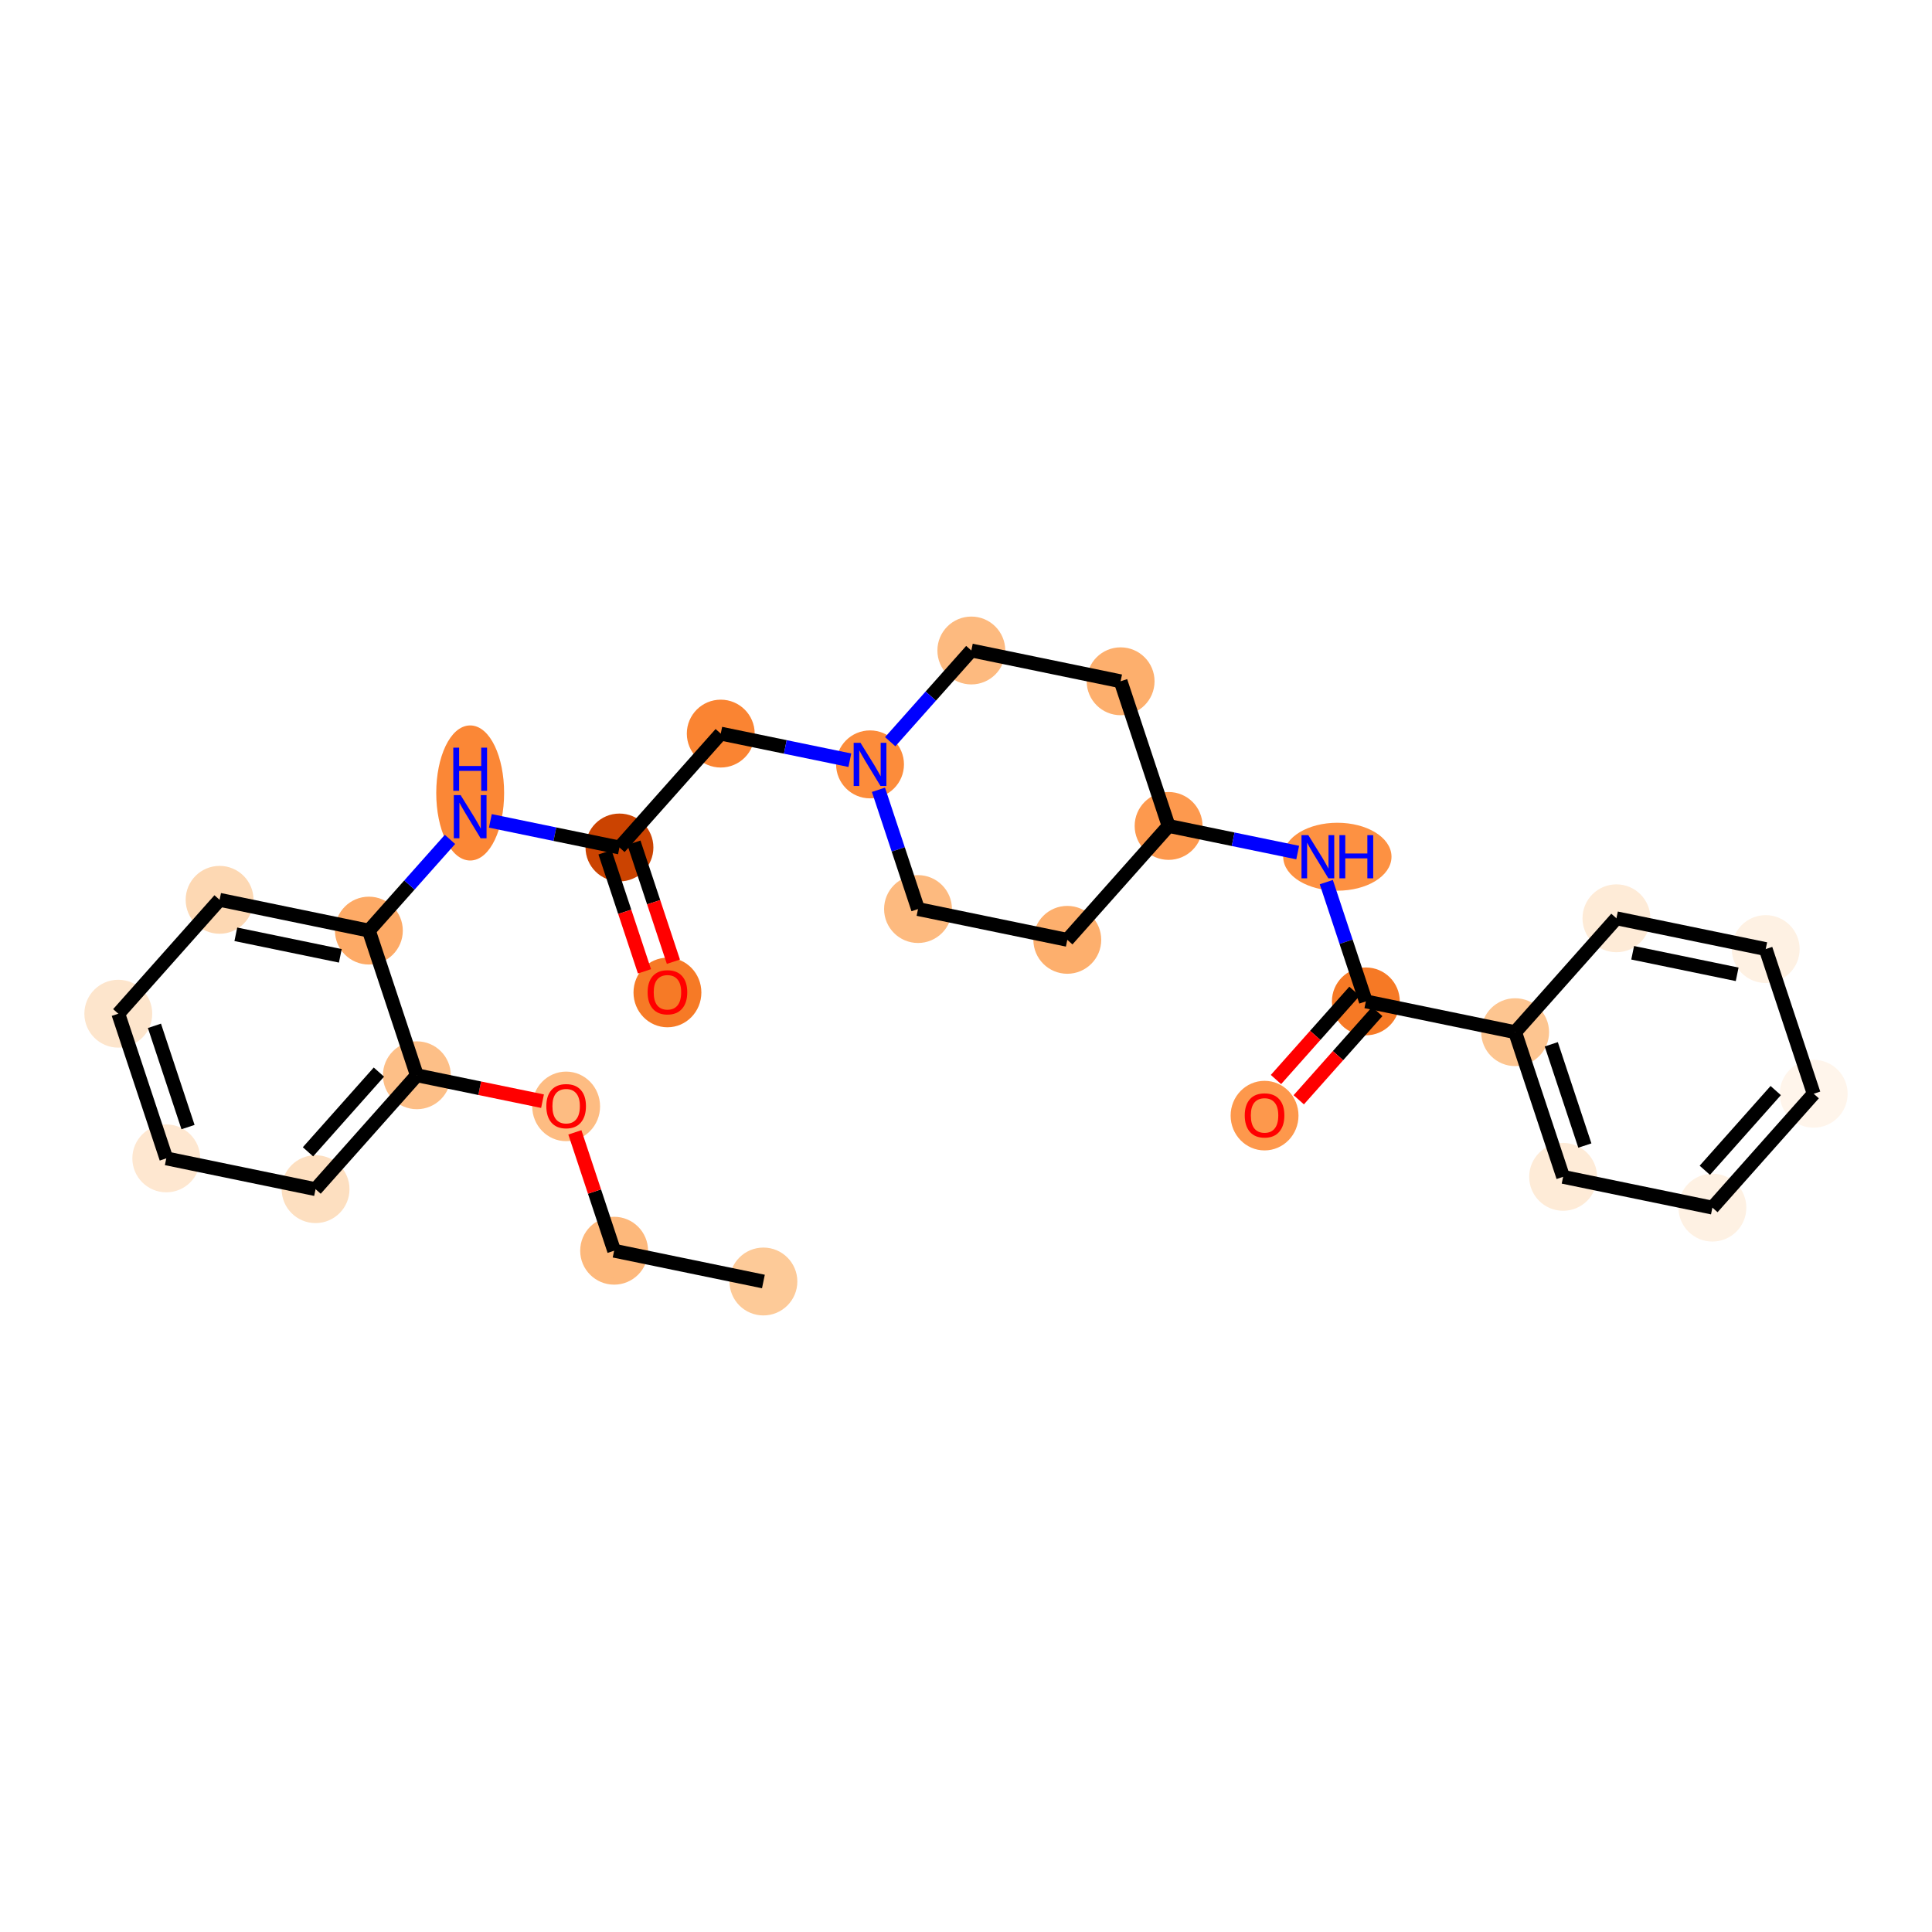 <?xml version='1.0' encoding='iso-8859-1'?>
<svg version='1.1' baseProfile='full'
              xmlns='http://www.w3.org/2000/svg'
                      xmlns:rdkit='http://www.rdkit.org/xml'
                      xmlns:xlink='http://www.w3.org/1999/xlink'
                  xml:space='preserve'
width='280px' height='280px' viewBox='0 0 280 280'>
<!-- END OF HEADER -->
<rect style='opacity:1.0;fill:#FFFFFF;stroke:none' width='280' height='280' x='0' y='0'> </rect>
<ellipse cx='110.638' cy='185.725' rx='4.418' ry='4.418'  style='fill:#FDCA98;fill-rule:evenodd;stroke:#FDCA98;stroke-width:1.0px;stroke-linecap:butt;stroke-linejoin:miter;stroke-opacity:1' />
<ellipse cx='89.004' cy='181.264' rx='4.418' ry='4.418'  style='fill:#FDB87B;fill-rule:evenodd;stroke:#FDB87B;stroke-width:1.0px;stroke-linecap:butt;stroke-linejoin:miter;stroke-opacity:1' />
<ellipse cx='82.05' cy='160.346' rx='4.418' ry='4.542'  style='fill:#FDBC82;fill-rule:evenodd;stroke:#FDBC82;stroke-width:1.0px;stroke-linecap:butt;stroke-linejoin:miter;stroke-opacity:1' />
<ellipse cx='60.415' cy='155.836' rx='4.418' ry='4.418'  style='fill:#FDBF87;fill-rule:evenodd;stroke:#FDBF87;stroke-width:1.0px;stroke-linecap:butt;stroke-linejoin:miter;stroke-opacity:1' />
<ellipse cx='45.734' cy='172.342' rx='4.418' ry='4.418'  style='fill:#FDDFC0;fill-rule:evenodd;stroke:#FDDFC0;stroke-width:1.0px;stroke-linecap:butt;stroke-linejoin:miter;stroke-opacity:1' />
<ellipse cx='24.099' cy='167.881' rx='4.418' ry='4.418'  style='fill:#FEE7D0;fill-rule:evenodd;stroke:#FEE7D0;stroke-width:1.0px;stroke-linecap:butt;stroke-linejoin:miter;stroke-opacity:1' />
<ellipse cx='17.145' cy='146.914' rx='4.418' ry='4.418'  style='fill:#FDE5CC;fill-rule:evenodd;stroke:#FDE5CC;stroke-width:1.0px;stroke-linecap:butt;stroke-linejoin:miter;stroke-opacity:1' />
<ellipse cx='31.826' cy='130.409' rx='4.418' ry='4.418'  style='fill:#FDD8B3;fill-rule:evenodd;stroke:#FDD8B3;stroke-width:1.0px;stroke-linecap:butt;stroke-linejoin:miter;stroke-opacity:1' />
<ellipse cx='53.461' cy='134.87' rx='4.418' ry='4.418'  style='fill:#FDAA66;fill-rule:evenodd;stroke:#FDAA66;stroke-width:1.0px;stroke-linecap:butt;stroke-linejoin:miter;stroke-opacity:1' />
<ellipse cx='68.142' cy='114.923' rx='4.418' ry='9.289'  style='fill:#FB8736;fill-rule:evenodd;stroke:#FB8736;stroke-width:1.0px;stroke-linecap:butt;stroke-linejoin:miter;stroke-opacity:1' />
<ellipse cx='89.776' cy='122.825' rx='4.418' ry='4.418'  style='fill:#CB4301;fill-rule:evenodd;stroke:#CB4301;stroke-width:1.0px;stroke-linecap:butt;stroke-linejoin:miter;stroke-opacity:1' />
<ellipse cx='96.73' cy='143.84' rx='4.418' ry='4.542'  style='fill:#F67A26;fill-rule:evenodd;stroke:#F67A26;stroke-width:1.0px;stroke-linecap:butt;stroke-linejoin:miter;stroke-opacity:1' />
<ellipse cx='104.457' cy='106.319' rx='4.418' ry='4.418'  style='fill:#FA8432;fill-rule:evenodd;stroke:#FA8432;stroke-width:1.0px;stroke-linecap:butt;stroke-linejoin:miter;stroke-opacity:1' />
<ellipse cx='126.092' cy='110.78' rx='4.418' ry='4.424'  style='fill:#FC8C3B;fill-rule:evenodd;stroke:#FC8C3B;stroke-width:1.0px;stroke-linecap:butt;stroke-linejoin:miter;stroke-opacity:1' />
<ellipse cx='133.046' cy='131.747' rx='4.418' ry='4.418'  style='fill:#FDBA7F;fill-rule:evenodd;stroke:#FDBA7F;stroke-width:1.0px;stroke-linecap:butt;stroke-linejoin:miter;stroke-opacity:1' />
<ellipse cx='154.681' cy='136.208' rx='4.418' ry='4.418'  style='fill:#FDAF6D;fill-rule:evenodd;stroke:#FDAF6D;stroke-width:1.0px;stroke-linecap:butt;stroke-linejoin:miter;stroke-opacity:1' />
<ellipse cx='169.362' cy='119.702' rx='4.418' ry='4.418'  style='fill:#FD994E;fill-rule:evenodd;stroke:#FD994E;stroke-width:1.0px;stroke-linecap:butt;stroke-linejoin:miter;stroke-opacity:1' />
<ellipse cx='193.819' cy='124.164' rx='7.348' ry='4.424'  style='fill:#FD9142;fill-rule:evenodd;stroke:#FD9142;stroke-width:1.0px;stroke-linecap:butt;stroke-linejoin:miter;stroke-opacity:1' />
<ellipse cx='197.95' cy='145.13' rx='4.418' ry='4.418'  style='fill:#F67925;fill-rule:evenodd;stroke:#F67925;stroke-width:1.0px;stroke-linecap:butt;stroke-linejoin:miter;stroke-opacity:1' />
<ellipse cx='183.27' cy='161.685' rx='4.418' ry='4.542'  style='fill:#FD984C;fill-rule:evenodd;stroke:#FD984C;stroke-width:1.0px;stroke-linecap:butt;stroke-linejoin:miter;stroke-opacity:1' />
<ellipse cx='219.585' cy='149.591' rx='4.418' ry='4.418'  style='fill:#FDC590;fill-rule:evenodd;stroke:#FDC590;stroke-width:1.0px;stroke-linecap:butt;stroke-linejoin:miter;stroke-opacity:1' />
<ellipse cx='226.539' cy='170.558' rx='4.418' ry='4.418'  style='fill:#FEEBD7;fill-rule:evenodd;stroke:#FEEBD7;stroke-width:1.0px;stroke-linecap:butt;stroke-linejoin:miter;stroke-opacity:1' />
<ellipse cx='248.174' cy='175.019' rx='4.418' ry='4.418'  style='fill:#FEF1E3;fill-rule:evenodd;stroke:#FEF1E3;stroke-width:1.0px;stroke-linecap:butt;stroke-linejoin:miter;stroke-opacity:1' />
<ellipse cx='262.855' cy='158.514' rx='4.418' ry='4.418'  style='fill:#FFF5EB;fill-rule:evenodd;stroke:#FFF5EB;stroke-width:1.0px;stroke-linecap:butt;stroke-linejoin:miter;stroke-opacity:1' />
<ellipse cx='255.901' cy='137.547' rx='4.418' ry='4.418'  style='fill:#FEF1E3;fill-rule:evenodd;stroke:#FEF1E3;stroke-width:1.0px;stroke-linecap:butt;stroke-linejoin:miter;stroke-opacity:1' />
<ellipse cx='234.266' cy='133.086' rx='4.418' ry='4.418'  style='fill:#FEEBD7;fill-rule:evenodd;stroke:#FEEBD7;stroke-width:1.0px;stroke-linecap:butt;stroke-linejoin:miter;stroke-opacity:1' />
<ellipse cx='162.408' cy='98.736' rx='4.418' ry='4.418'  style='fill:#FDAF6D;fill-rule:evenodd;stroke:#FDAF6D;stroke-width:1.0px;stroke-linecap:butt;stroke-linejoin:miter;stroke-opacity:1' />
<ellipse cx='140.773' cy='94.275' rx='4.418' ry='4.418'  style='fill:#FDBA7F;fill-rule:evenodd;stroke:#FDBA7F;stroke-width:1.0px;stroke-linecap:butt;stroke-linejoin:miter;stroke-opacity:1' />
<path class='bond-0 atom-0 atom-1' d='M 110.638,185.725 L 89.004,181.264' style='fill:none;fill-rule:evenodd;stroke:#000000;stroke-width:2.0px;stroke-linecap:butt;stroke-linejoin:miter;stroke-opacity:1' />
<path class='bond-1 atom-1 atom-2' d='M 89.004,181.264 L 86.159,172.687' style='fill:none;fill-rule:evenodd;stroke:#000000;stroke-width:2.0px;stroke-linecap:butt;stroke-linejoin:miter;stroke-opacity:1' />
<path class='bond-1 atom-1 atom-2' d='M 86.159,172.687 L 83.314,164.11' style='fill:none;fill-rule:evenodd;stroke:#FF0000;stroke-width:2.0px;stroke-linecap:butt;stroke-linejoin:miter;stroke-opacity:1' />
<path class='bond-2 atom-2 atom-3' d='M 78.626,159.592 L 69.52,157.714' style='fill:none;fill-rule:evenodd;stroke:#FF0000;stroke-width:2.0px;stroke-linecap:butt;stroke-linejoin:miter;stroke-opacity:1' />
<path class='bond-2 atom-2 atom-3' d='M 69.52,157.714 L 60.415,155.836' style='fill:none;fill-rule:evenodd;stroke:#000000;stroke-width:2.0px;stroke-linecap:butt;stroke-linejoin:miter;stroke-opacity:1' />
<path class='bond-3 atom-3 atom-4' d='M 60.415,155.836 L 45.734,172.342' style='fill:none;fill-rule:evenodd;stroke:#000000;stroke-width:2.0px;stroke-linecap:butt;stroke-linejoin:miter;stroke-opacity:1' />
<path class='bond-3 atom-3 atom-4' d='M 54.912,155.376 L 44.635,166.93' style='fill:none;fill-rule:evenodd;stroke:#000000;stroke-width:2.0px;stroke-linecap:butt;stroke-linejoin:miter;stroke-opacity:1' />
<path class='bond-27 atom-8 atom-3' d='M 53.461,134.87 L 60.415,155.836' style='fill:none;fill-rule:evenodd;stroke:#000000;stroke-width:2.0px;stroke-linecap:butt;stroke-linejoin:miter;stroke-opacity:1' />
<path class='bond-4 atom-4 atom-5' d='M 45.734,172.342 L 24.099,167.881' style='fill:none;fill-rule:evenodd;stroke:#000000;stroke-width:2.0px;stroke-linecap:butt;stroke-linejoin:miter;stroke-opacity:1' />
<path class='bond-5 atom-5 atom-6' d='M 24.099,167.881 L 17.145,146.914' style='fill:none;fill-rule:evenodd;stroke:#000000;stroke-width:2.0px;stroke-linecap:butt;stroke-linejoin:miter;stroke-opacity:1' />
<path class='bond-5 atom-5 atom-6' d='M 27.25,163.345 L 22.382,148.669' style='fill:none;fill-rule:evenodd;stroke:#000000;stroke-width:2.0px;stroke-linecap:butt;stroke-linejoin:miter;stroke-opacity:1' />
<path class='bond-6 atom-6 atom-7' d='M 17.145,146.914 L 31.826,130.409' style='fill:none;fill-rule:evenodd;stroke:#000000;stroke-width:2.0px;stroke-linecap:butt;stroke-linejoin:miter;stroke-opacity:1' />
<path class='bond-7 atom-7 atom-8' d='M 31.826,130.409 L 53.461,134.87' style='fill:none;fill-rule:evenodd;stroke:#000000;stroke-width:2.0px;stroke-linecap:butt;stroke-linejoin:miter;stroke-opacity:1' />
<path class='bond-7 atom-7 atom-8' d='M 34.179,135.405 L 49.323,138.527' style='fill:none;fill-rule:evenodd;stroke:#000000;stroke-width:2.0px;stroke-linecap:butt;stroke-linejoin:miter;stroke-opacity:1' />
<path class='bond-8 atom-8 atom-9' d='M 53.461,134.87 L 59.339,128.261' style='fill:none;fill-rule:evenodd;stroke:#000000;stroke-width:2.0px;stroke-linecap:butt;stroke-linejoin:miter;stroke-opacity:1' />
<path class='bond-8 atom-8 atom-9' d='M 59.339,128.261 L 65.217,121.652' style='fill:none;fill-rule:evenodd;stroke:#0000FF;stroke-width:2.0px;stroke-linecap:butt;stroke-linejoin:miter;stroke-opacity:1' />
<path class='bond-9 atom-9 atom-10' d='M 71.066,118.967 L 80.421,120.896' style='fill:none;fill-rule:evenodd;stroke:#0000FF;stroke-width:2.0px;stroke-linecap:butt;stroke-linejoin:miter;stroke-opacity:1' />
<path class='bond-9 atom-9 atom-10' d='M 80.421,120.896 L 89.776,122.825' style='fill:none;fill-rule:evenodd;stroke:#000000;stroke-width:2.0px;stroke-linecap:butt;stroke-linejoin:miter;stroke-opacity:1' />
<path class='bond-10 atom-10 atom-11' d='M 87.68,123.52 L 90.541,132.146' style='fill:none;fill-rule:evenodd;stroke:#000000;stroke-width:2.0px;stroke-linecap:butt;stroke-linejoin:miter;stroke-opacity:1' />
<path class='bond-10 atom-10 atom-11' d='M 90.541,132.146 L 93.401,140.772' style='fill:none;fill-rule:evenodd;stroke:#FF0000;stroke-width:2.0px;stroke-linecap:butt;stroke-linejoin:miter;stroke-opacity:1' />
<path class='bond-10 atom-10 atom-11' d='M 91.873,122.13 L 94.734,130.755' style='fill:none;fill-rule:evenodd;stroke:#000000;stroke-width:2.0px;stroke-linecap:butt;stroke-linejoin:miter;stroke-opacity:1' />
<path class='bond-10 atom-10 atom-11' d='M 94.734,130.755 L 97.595,139.381' style='fill:none;fill-rule:evenodd;stroke:#FF0000;stroke-width:2.0px;stroke-linecap:butt;stroke-linejoin:miter;stroke-opacity:1' />
<path class='bond-11 atom-10 atom-12' d='M 89.776,122.825 L 104.457,106.319' style='fill:none;fill-rule:evenodd;stroke:#000000;stroke-width:2.0px;stroke-linecap:butt;stroke-linejoin:miter;stroke-opacity:1' />
<path class='bond-12 atom-12 atom-13' d='M 104.457,106.319 L 113.812,108.248' style='fill:none;fill-rule:evenodd;stroke:#000000;stroke-width:2.0px;stroke-linecap:butt;stroke-linejoin:miter;stroke-opacity:1' />
<path class='bond-12 atom-12 atom-13' d='M 113.812,108.248 L 123.167,110.177' style='fill:none;fill-rule:evenodd;stroke:#0000FF;stroke-width:2.0px;stroke-linecap:butt;stroke-linejoin:miter;stroke-opacity:1' />
<path class='bond-13 atom-13 atom-14' d='M 127.313,114.461 L 130.179,123.104' style='fill:none;fill-rule:evenodd;stroke:#0000FF;stroke-width:2.0px;stroke-linecap:butt;stroke-linejoin:miter;stroke-opacity:1' />
<path class='bond-13 atom-13 atom-14' d='M 130.179,123.104 L 133.046,131.747' style='fill:none;fill-rule:evenodd;stroke:#000000;stroke-width:2.0px;stroke-linecap:butt;stroke-linejoin:miter;stroke-opacity:1' />
<path class='bond-28 atom-27 atom-13' d='M 140.773,94.275 L 134.895,100.883' style='fill:none;fill-rule:evenodd;stroke:#000000;stroke-width:2.0px;stroke-linecap:butt;stroke-linejoin:miter;stroke-opacity:1' />
<path class='bond-28 atom-27 atom-13' d='M 134.895,100.883 L 129.017,107.492' style='fill:none;fill-rule:evenodd;stroke:#0000FF;stroke-width:2.0px;stroke-linecap:butt;stroke-linejoin:miter;stroke-opacity:1' />
<path class='bond-14 atom-14 atom-15' d='M 133.046,131.747 L 154.681,136.208' style='fill:none;fill-rule:evenodd;stroke:#000000;stroke-width:2.0px;stroke-linecap:butt;stroke-linejoin:miter;stroke-opacity:1' />
<path class='bond-15 atom-15 atom-16' d='M 154.681,136.208 L 169.362,119.702' style='fill:none;fill-rule:evenodd;stroke:#000000;stroke-width:2.0px;stroke-linecap:butt;stroke-linejoin:miter;stroke-opacity:1' />
<path class='bond-16 atom-16 atom-17' d='M 169.362,119.702 L 178.717,121.631' style='fill:none;fill-rule:evenodd;stroke:#000000;stroke-width:2.0px;stroke-linecap:butt;stroke-linejoin:miter;stroke-opacity:1' />
<path class='bond-16 atom-16 atom-17' d='M 178.717,121.631 L 188.072,123.56' style='fill:none;fill-rule:evenodd;stroke:#0000FF;stroke-width:2.0px;stroke-linecap:butt;stroke-linejoin:miter;stroke-opacity:1' />
<path class='bond-25 atom-16 atom-26' d='M 169.362,119.702 L 162.408,98.736' style='fill:none;fill-rule:evenodd;stroke:#000000;stroke-width:2.0px;stroke-linecap:butt;stroke-linejoin:miter;stroke-opacity:1' />
<path class='bond-17 atom-17 atom-18' d='M 192.217,127.844 L 195.084,136.487' style='fill:none;fill-rule:evenodd;stroke:#0000FF;stroke-width:2.0px;stroke-linecap:butt;stroke-linejoin:miter;stroke-opacity:1' />
<path class='bond-17 atom-17 atom-18' d='M 195.084,136.487 L 197.95,145.13' style='fill:none;fill-rule:evenodd;stroke:#000000;stroke-width:2.0px;stroke-linecap:butt;stroke-linejoin:miter;stroke-opacity:1' />
<path class='bond-18 atom-18 atom-19' d='M 196.3,143.662 L 190.612,150.057' style='fill:none;fill-rule:evenodd;stroke:#000000;stroke-width:2.0px;stroke-linecap:butt;stroke-linejoin:miter;stroke-opacity:1' />
<path class='bond-18 atom-18 atom-19' d='M 190.612,150.057 L 184.924,156.452' style='fill:none;fill-rule:evenodd;stroke:#FF0000;stroke-width:2.0px;stroke-linecap:butt;stroke-linejoin:miter;stroke-opacity:1' />
<path class='bond-18 atom-18 atom-19' d='M 199.601,146.598 L 193.913,152.994' style='fill:none;fill-rule:evenodd;stroke:#000000;stroke-width:2.0px;stroke-linecap:butt;stroke-linejoin:miter;stroke-opacity:1' />
<path class='bond-18 atom-18 atom-19' d='M 193.913,152.994 L 188.225,159.389' style='fill:none;fill-rule:evenodd;stroke:#FF0000;stroke-width:2.0px;stroke-linecap:butt;stroke-linejoin:miter;stroke-opacity:1' />
<path class='bond-19 atom-18 atom-20' d='M 197.95,145.13 L 219.585,149.591' style='fill:none;fill-rule:evenodd;stroke:#000000;stroke-width:2.0px;stroke-linecap:butt;stroke-linejoin:miter;stroke-opacity:1' />
<path class='bond-20 atom-20 atom-21' d='M 219.585,149.591 L 226.539,170.558' style='fill:none;fill-rule:evenodd;stroke:#000000;stroke-width:2.0px;stroke-linecap:butt;stroke-linejoin:miter;stroke-opacity:1' />
<path class='bond-20 atom-20 atom-21' d='M 224.822,151.346 L 229.689,166.022' style='fill:none;fill-rule:evenodd;stroke:#000000;stroke-width:2.0px;stroke-linecap:butt;stroke-linejoin:miter;stroke-opacity:1' />
<path class='bond-29 atom-25 atom-20' d='M 234.266,133.086 L 219.585,149.591' style='fill:none;fill-rule:evenodd;stroke:#000000;stroke-width:2.0px;stroke-linecap:butt;stroke-linejoin:miter;stroke-opacity:1' />
<path class='bond-21 atom-21 atom-22' d='M 226.539,170.558 L 248.174,175.019' style='fill:none;fill-rule:evenodd;stroke:#000000;stroke-width:2.0px;stroke-linecap:butt;stroke-linejoin:miter;stroke-opacity:1' />
<path class='bond-22 atom-22 atom-23' d='M 248.174,175.019 L 262.855,158.514' style='fill:none;fill-rule:evenodd;stroke:#000000;stroke-width:2.0px;stroke-linecap:butt;stroke-linejoin:miter;stroke-opacity:1' />
<path class='bond-22 atom-22 atom-23' d='M 247.075,169.607 L 257.351,158.053' style='fill:none;fill-rule:evenodd;stroke:#000000;stroke-width:2.0px;stroke-linecap:butt;stroke-linejoin:miter;stroke-opacity:1' />
<path class='bond-23 atom-23 atom-24' d='M 262.855,158.514 L 255.901,137.547' style='fill:none;fill-rule:evenodd;stroke:#000000;stroke-width:2.0px;stroke-linecap:butt;stroke-linejoin:miter;stroke-opacity:1' />
<path class='bond-24 atom-24 atom-25' d='M 255.901,137.547 L 234.266,133.086' style='fill:none;fill-rule:evenodd;stroke:#000000;stroke-width:2.0px;stroke-linecap:butt;stroke-linejoin:miter;stroke-opacity:1' />
<path class='bond-24 atom-24 atom-25' d='M 251.763,141.205 L 236.619,138.082' style='fill:none;fill-rule:evenodd;stroke:#000000;stroke-width:2.0px;stroke-linecap:butt;stroke-linejoin:miter;stroke-opacity:1' />
<path class='bond-26 atom-26 atom-27' d='M 162.408,98.736 L 140.773,94.275' style='fill:none;fill-rule:evenodd;stroke:#000000;stroke-width:2.0px;stroke-linecap:butt;stroke-linejoin:miter;stroke-opacity:1' />
<path  class='atom-2' d='M 79.178 160.315
Q 79.178 158.813, 79.92 157.974
Q 80.662 157.134, 82.05 157.134
Q 83.437 157.134, 84.179 157.974
Q 84.921 158.813, 84.921 160.315
Q 84.921 161.835, 84.17 162.701
Q 83.419 163.558, 82.05 163.558
Q 80.671 163.558, 79.92 162.701
Q 79.178 161.844, 79.178 160.315
M 82.05 162.851
Q 83.004 162.851, 83.516 162.215
Q 84.038 161.57, 84.038 160.315
Q 84.038 159.087, 83.516 158.468
Q 83.004 157.841, 82.05 157.841
Q 81.095 157.841, 80.574 158.46
Q 80.061 159.078, 80.061 160.315
Q 80.061 161.579, 80.574 162.215
Q 81.095 162.851, 82.05 162.851
' fill='#FF0000'/>
<path  class='atom-9' d='M 66.759 115.236
L 68.809 118.549
Q 69.012 118.876, 69.339 119.468
Q 69.666 120.06, 69.683 120.096
L 69.683 115.236
L 70.514 115.236
L 70.514 121.492
L 69.657 121.492
L 67.457 117.869
Q 67.201 117.445, 66.927 116.959
Q 66.662 116.473, 66.582 116.323
L 66.582 121.492
L 65.769 121.492
L 65.769 115.236
L 66.759 115.236
' fill='#0000FF'/>
<path  class='atom-9' d='M 65.694 108.355
L 66.542 108.355
L 66.542 111.014
L 69.741 111.014
L 69.741 108.355
L 70.589 108.355
L 70.589 114.61
L 69.741 114.61
L 69.741 111.721
L 66.542 111.721
L 66.542 114.61
L 65.694 114.61
L 65.694 108.355
' fill='#0000FF'/>
<path  class='atom-11' d='M 93.859 143.809
Q 93.859 142.307, 94.601 141.468
Q 95.343 140.629, 96.73 140.629
Q 98.118 140.629, 98.86 141.468
Q 99.602 142.307, 99.602 143.809
Q 99.602 145.329, 98.851 146.195
Q 98.1 147.052, 96.73 147.052
Q 95.352 147.052, 94.601 146.195
Q 93.859 145.338, 93.859 143.809
M 96.73 146.345
Q 97.685 146.345, 98.197 145.709
Q 98.719 145.064, 98.719 143.809
Q 98.719 142.581, 98.197 141.963
Q 97.685 141.335, 96.73 141.335
Q 95.776 141.335, 95.255 141.954
Q 94.742 142.572, 94.742 143.809
Q 94.742 145.073, 95.255 145.709
Q 95.776 146.345, 96.73 146.345
' fill='#FF0000'/>
<path  class='atom-13' d='M 124.709 107.652
L 126.759 110.966
Q 126.962 111.293, 127.289 111.885
Q 127.616 112.477, 127.634 112.512
L 127.634 107.652
L 128.464 107.652
L 128.464 113.908
L 127.607 113.908
L 125.407 110.286
Q 125.151 109.861, 124.877 109.375
Q 124.612 108.889, 124.532 108.739
L 124.532 113.908
L 123.72 113.908
L 123.72 107.652
L 124.709 107.652
' fill='#0000FF'/>
<path  class='atom-17' d='M 189.614 121.036
L 191.664 124.349
Q 191.867 124.676, 192.194 125.268
Q 192.521 125.86, 192.538 125.895
L 192.538 121.036
L 193.369 121.036
L 193.369 127.291
L 192.512 127.291
L 190.312 123.669
Q 190.055 123.245, 189.781 122.759
Q 189.516 122.273, 189.437 122.122
L 189.437 127.291
L 188.624 127.291
L 188.624 121.036
L 189.614 121.036
' fill='#0000FF'/>
<path  class='atom-17' d='M 194.12 121.036
L 194.968 121.036
L 194.968 123.695
L 198.167 123.695
L 198.167 121.036
L 199.015 121.036
L 199.015 127.291
L 198.167 127.291
L 198.167 124.402
L 194.968 124.402
L 194.968 127.291
L 194.12 127.291
L 194.12 121.036
' fill='#0000FF'/>
<path  class='atom-19' d='M 180.398 161.654
Q 180.398 160.152, 181.14 159.312
Q 181.882 158.473, 183.27 158.473
Q 184.657 158.473, 185.399 159.312
Q 186.141 160.152, 186.141 161.654
Q 186.141 163.174, 185.39 164.039
Q 184.639 164.897, 183.27 164.897
Q 181.891 164.897, 181.14 164.039
Q 180.398 163.182, 180.398 161.654
M 183.27 164.19
Q 184.224 164.19, 184.736 163.554
Q 185.258 162.908, 185.258 161.654
Q 185.258 160.426, 184.736 159.807
Q 184.224 159.18, 183.27 159.18
Q 182.315 159.18, 181.794 159.798
Q 181.281 160.417, 181.281 161.654
Q 181.281 162.917, 181.794 163.554
Q 182.315 164.19, 183.27 164.19
' fill='#FF0000'/>
</svg>
